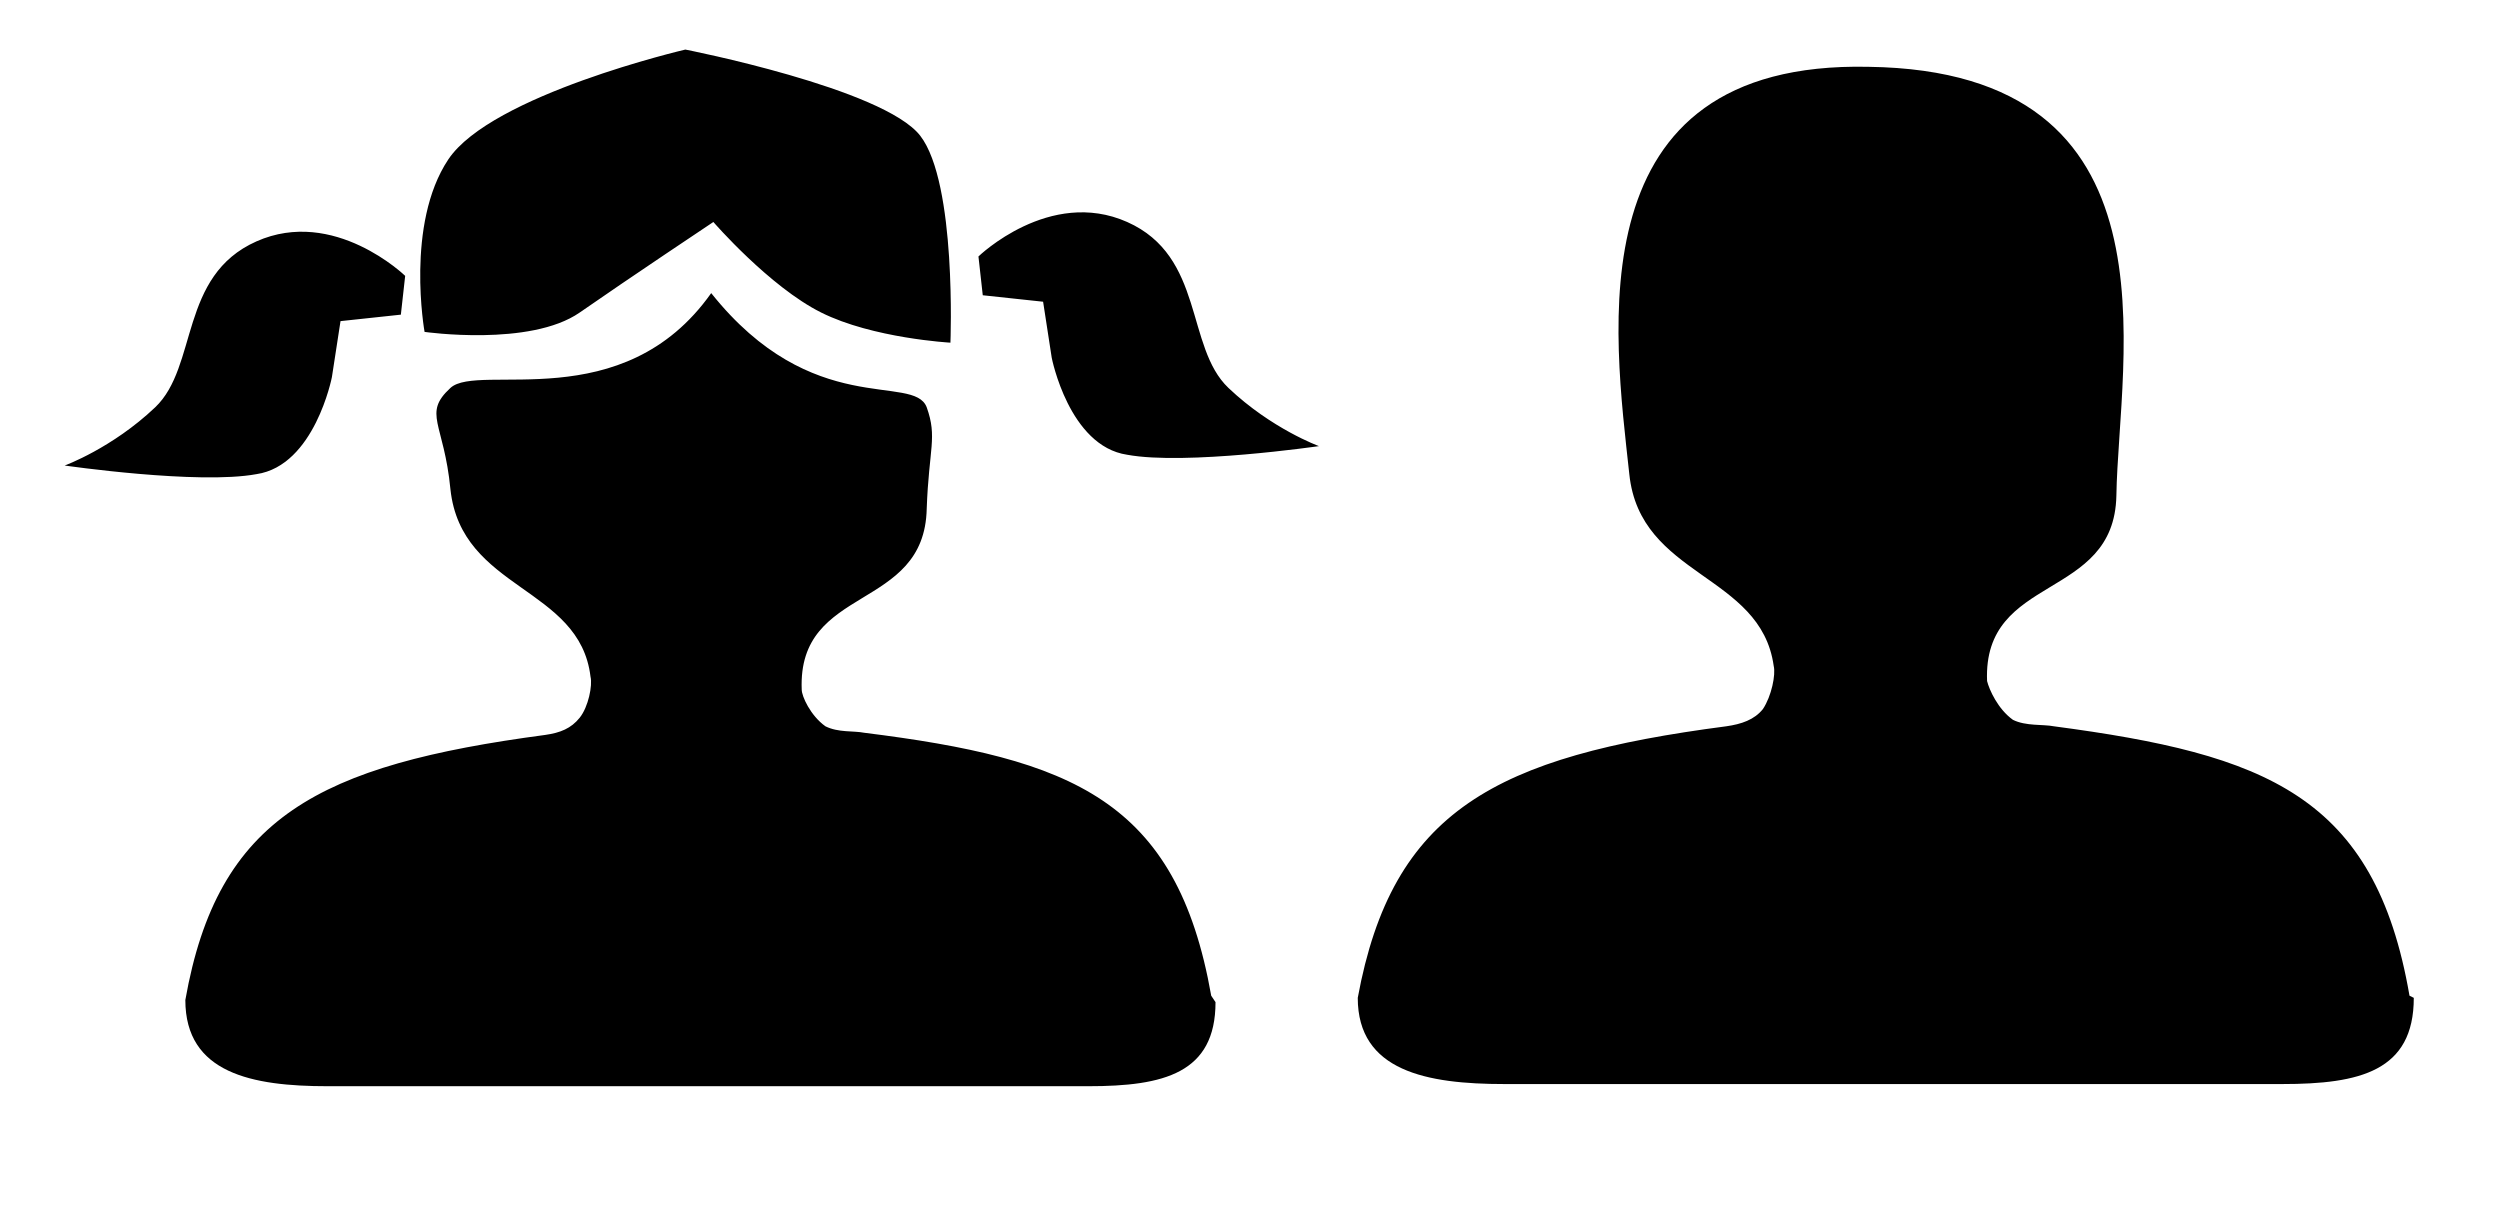 <?xml version="1.0" encoding="utf-8"?>
<!-- Generator: Adobe Illustrator 20.1.0, SVG Export Plug-In . SVG Version: 6.00 Build 0)  -->
<svg version="1.1" id="Layer_1" xmlns="http://www.w3.org/2000/svg" xmlns:xlink="http://www.w3.org/1999/xlink" x="0px" y="0px"
	 viewBox="0 0 116 57" style="enable-background:new 0 0 116 57;" xml:space="preserve">
<title>Group 2</title>
<desc>Created with Sketch.</desc>
<path id="Page-1" d="M111.8,46.2c-1.6-9.3-6.7-11.2-16.5-12.5c-0.5-0.1-1.3,0-1.9-0.3c-0.7-0.5-1.1-1.4-1.2-1.8
	c-0.2-5,5.9-3.7,6-8.6c0.1-6.4,3.2-19.7-11.5-19.9C73,2.8,74.9,15.5,75.6,22c0.5,4.8,6.1,4.6,6.7,8.9c0.1,0.4-0.1,1.4-0.5,2
	c-0.4,0.5-1,0.7-1.7,0.8C69.4,35.1,64.6,37.6,63,46.3l0,0c0,3.4,3.2,4,6.8,4l36.1,0c3.6,0,6.1-0.6,6.1-4L111.8,46.2z M111.8,46.2
	c-1.6-9.3-6.7-11.2-16.5-12.5c-0.5-0.1-1.3,0-1.9-0.3c-0.7-0.5-1.1-1.4-1.2-1.8c-0.2-5,5.9-3.7,6-8.6c0.1-6.4,3.2-19.7-11.5-19.9
	C73,2.8,74.9,15.5,75.6,22c0.5,4.8,6.1,4.6,6.7,8.9c0.1,0.4-0.1,1.4-0.5,2c-0.4,0.5-1,0.7-1.7,0.8C69.4,35.1,64.6,37.6,63,46.3l0,0
	c0,3.4,3.2,4,6.8,4l36.1,0c3.6,0,6.1-0.6,6.1-4L111.8,46.2z M56.2,46.2c-1.6-9.1-6.5-11-16.1-12.2c-0.5-0.1-1.2,0-1.8-0.3
	c-0.7-0.5-1.1-1.4-1.1-1.7c-0.2-4.9,5.7-3.6,5.8-8.4c0.1-2.8,0.5-3.3,0-4.7c-0.6-1.6-5.3,0.6-10-5.3c-4.1,5.8-10.8,3.2-12.1,4.4
	c-1.3,1.2-0.3,1.6,0,4.7c0.5,4.7,6,4.5,6.5,8.7c0.1,0.4-0.1,1.4-0.5,1.9c-0.4,0.5-0.9,0.7-1.6,0.8c-10.5,1.4-15.2,3.8-16.7,12.3
	c0,3.4,3.1,4,6.6,4l35.3,0c3.5,0,5.9-0.6,5.9-3.9L56.2,46.2z M45.4,11.9c0,0,3.3-3.2,6.9-1.6S55,16.1,57,18c2,1.9,4.2,2.7,4.2,2.7
	s-6.2,0.9-8.9,0.4c-2.7-0.4-3.5-4.5-3.5-4.5l-0.4-2.6l-2.8-0.3L45.4,11.9z M18.8,12.8c0,0-3.3-3.2-6.9-1.6S9.2,17,7.2,18.9
	c-2,1.9-4.2,2.7-4.2,2.7s6.2,0.9,8.9,0.4c2.7-0.4,3.5-4.5,3.5-4.5l0.4-2.6l2.8-0.3L18.8,12.8z M19.7,15.4c0,0,4.9,0.7,7.2-0.9
	s6.2-4.2,6.2-4.2s2.6,3,5,4.2s6,1.4,6,1.4s0.3-7.4-1.4-9.6c-1.7-2.2-10.9-4-10.9-4s-9,2.1-11,5.1S19.7,15.4,19.7,15.4z"/>
</svg>
